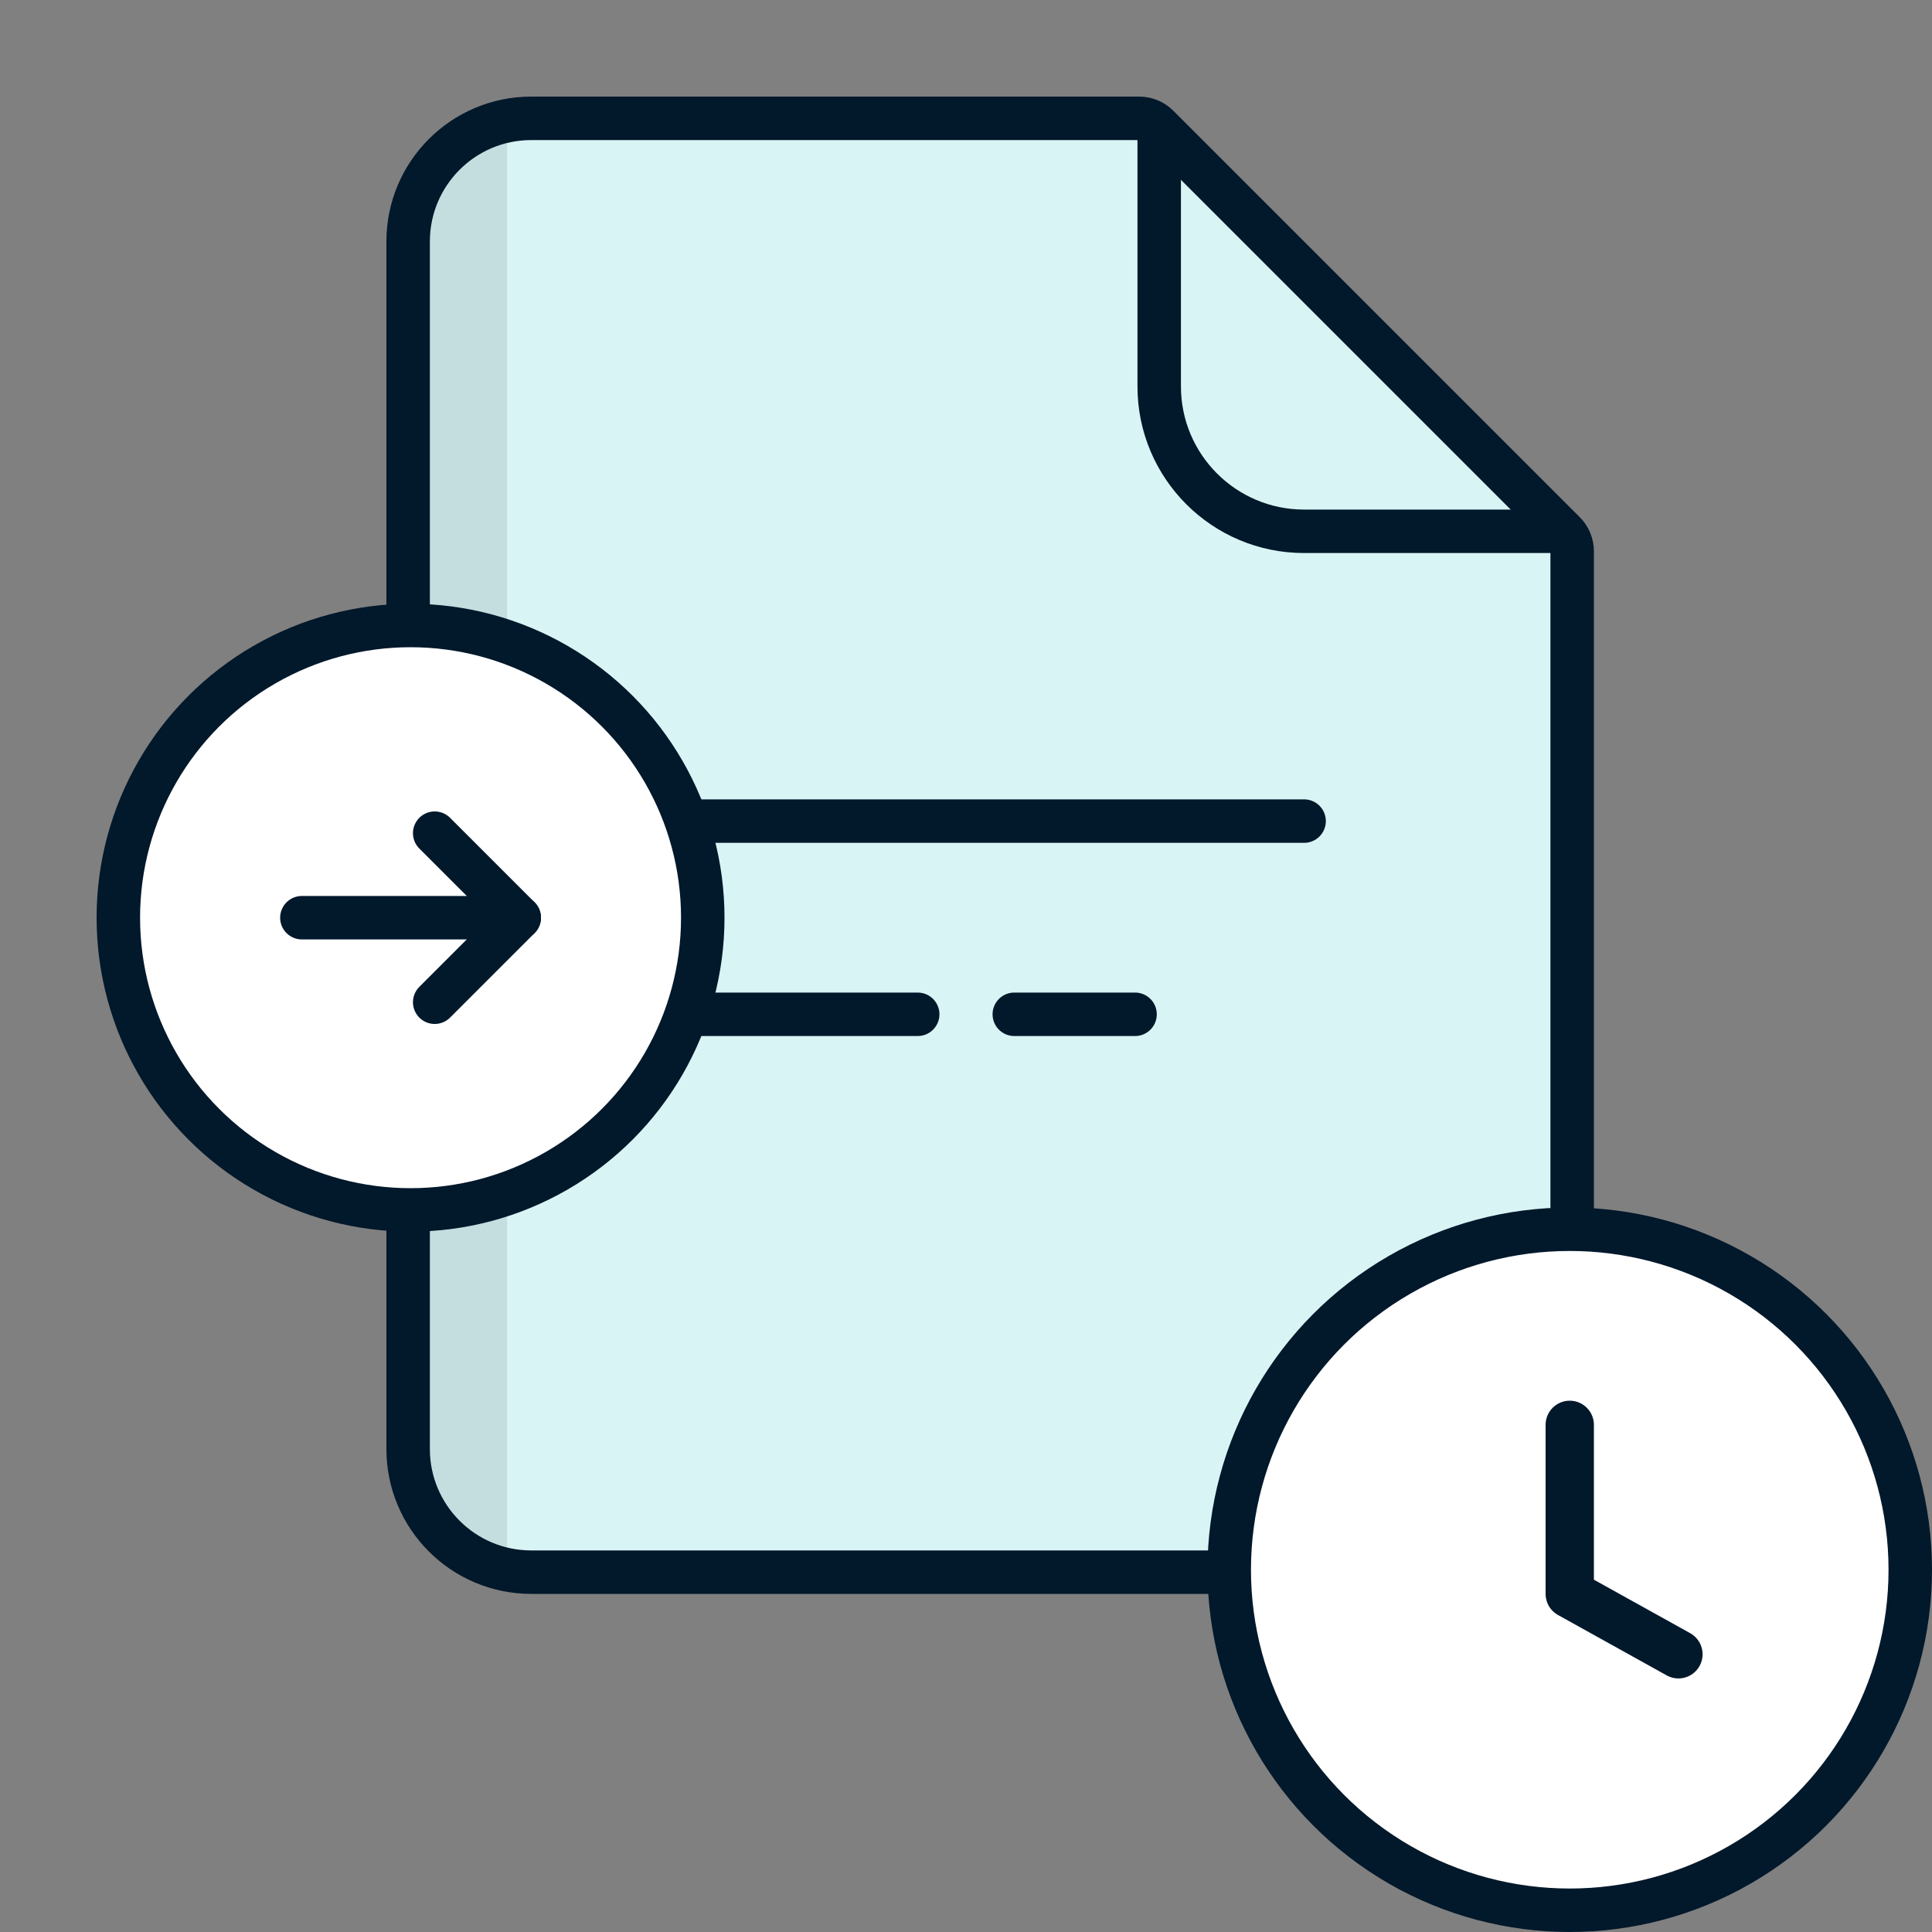 <?xml version="1.0" encoding="UTF-8"?> <svg xmlns="http://www.w3.org/2000/svg" xmlns:xlink="http://www.w3.org/1999/xlink" width="80px" height="80px" viewBox="0 0 80 80"><rect x="0" y="0" width="80" height="80" fill="#808080" stroke="none"/><!-- Generator: Sketch 60 (88103) - https://sketch.com --><title>automatic-scheduling_icon</title><desc>Created with Sketch.</desc><g id="automatic-scheduling_icon" stroke="none" stroke-width="1" fill="none" fill-rule="evenodd"><rect id="mask" x="0" y="0" width="80" height="80"></rect><g id="Icon" transform="translate(4, 4)"><path d="M18,0.9 C15.183,0.9 12.9,3.183 12.9,6 L12.9,56 C12.9,58.817 15.183,61.1 18,61.1 L56,61.1 C58.817,61.1 61.1,58.817 61.1,56 L61.1,18.828 C61.1,18.537 60.984,18.257 60.778,18.051 L43.949,1.222 C43.743,1.016 43.463,0.9 43.172,0.9 L18,0.9 Z" id="Rectangle" stroke="#02182B" stroke-width="1.8" fill="#D9F4F4"></path><path d="M17,1 L17,1 L17,1 L17,61 C14.791,61 13,59.209 13,57 L13,5 C13,2.791 14.791,1 17,1 Z" id="Rectangle" fill="#02182B" opacity="0.1"></path><path d="M44,1 L44,12 C44,15.314 46.686,18 50,18 L61,18 L61,18" id="Path-16" stroke="#02182B" stroke-width="1.8"></path><line x1="24" y1="30" x2="50" y2="30" id="Path-17" stroke="#02182B" stroke-width="1.8" stroke-linecap="round"></line><line x1="24" y1="38" x2="34" y2="38" id="Path-17-Copy" stroke="#02182B" stroke-width="1.8" stroke-linecap="round"></line><line x1="38" y1="38" x2="43" y2="38" id="Path-17-Copy-2" stroke="#02182B" stroke-width="1.8" stroke-linecap="round"></line><circle id="Oval" stroke="#02182B" stroke-width="1.8" fill="#FFFFFF" cx="13" cy="34" r="12.1"></circle><line x1="8.5" y1="34" x2="17.5" y2="34" id="Path-7" stroke="#02182B" stroke-width="1.8" stroke-linecap="round"></line><polyline id="Path-8" stroke="#02182B" stroke-width="1.8" stroke-linecap="round" stroke-linejoin="round" points="14 30.5 17.5 34 14 37.5"></polyline><circle id="Oval" stroke="#02182B" stroke-width="1.8" fill="#FFFFFF" cx="61" cy="61" r="14.1"></circle><polyline id="Path-18" stroke="#02182B" stroke-width="2" stroke-linecap="round" stroke-linejoin="round" points="61 55 61 62 65.5 64.5"></polyline></g></g></svg> 